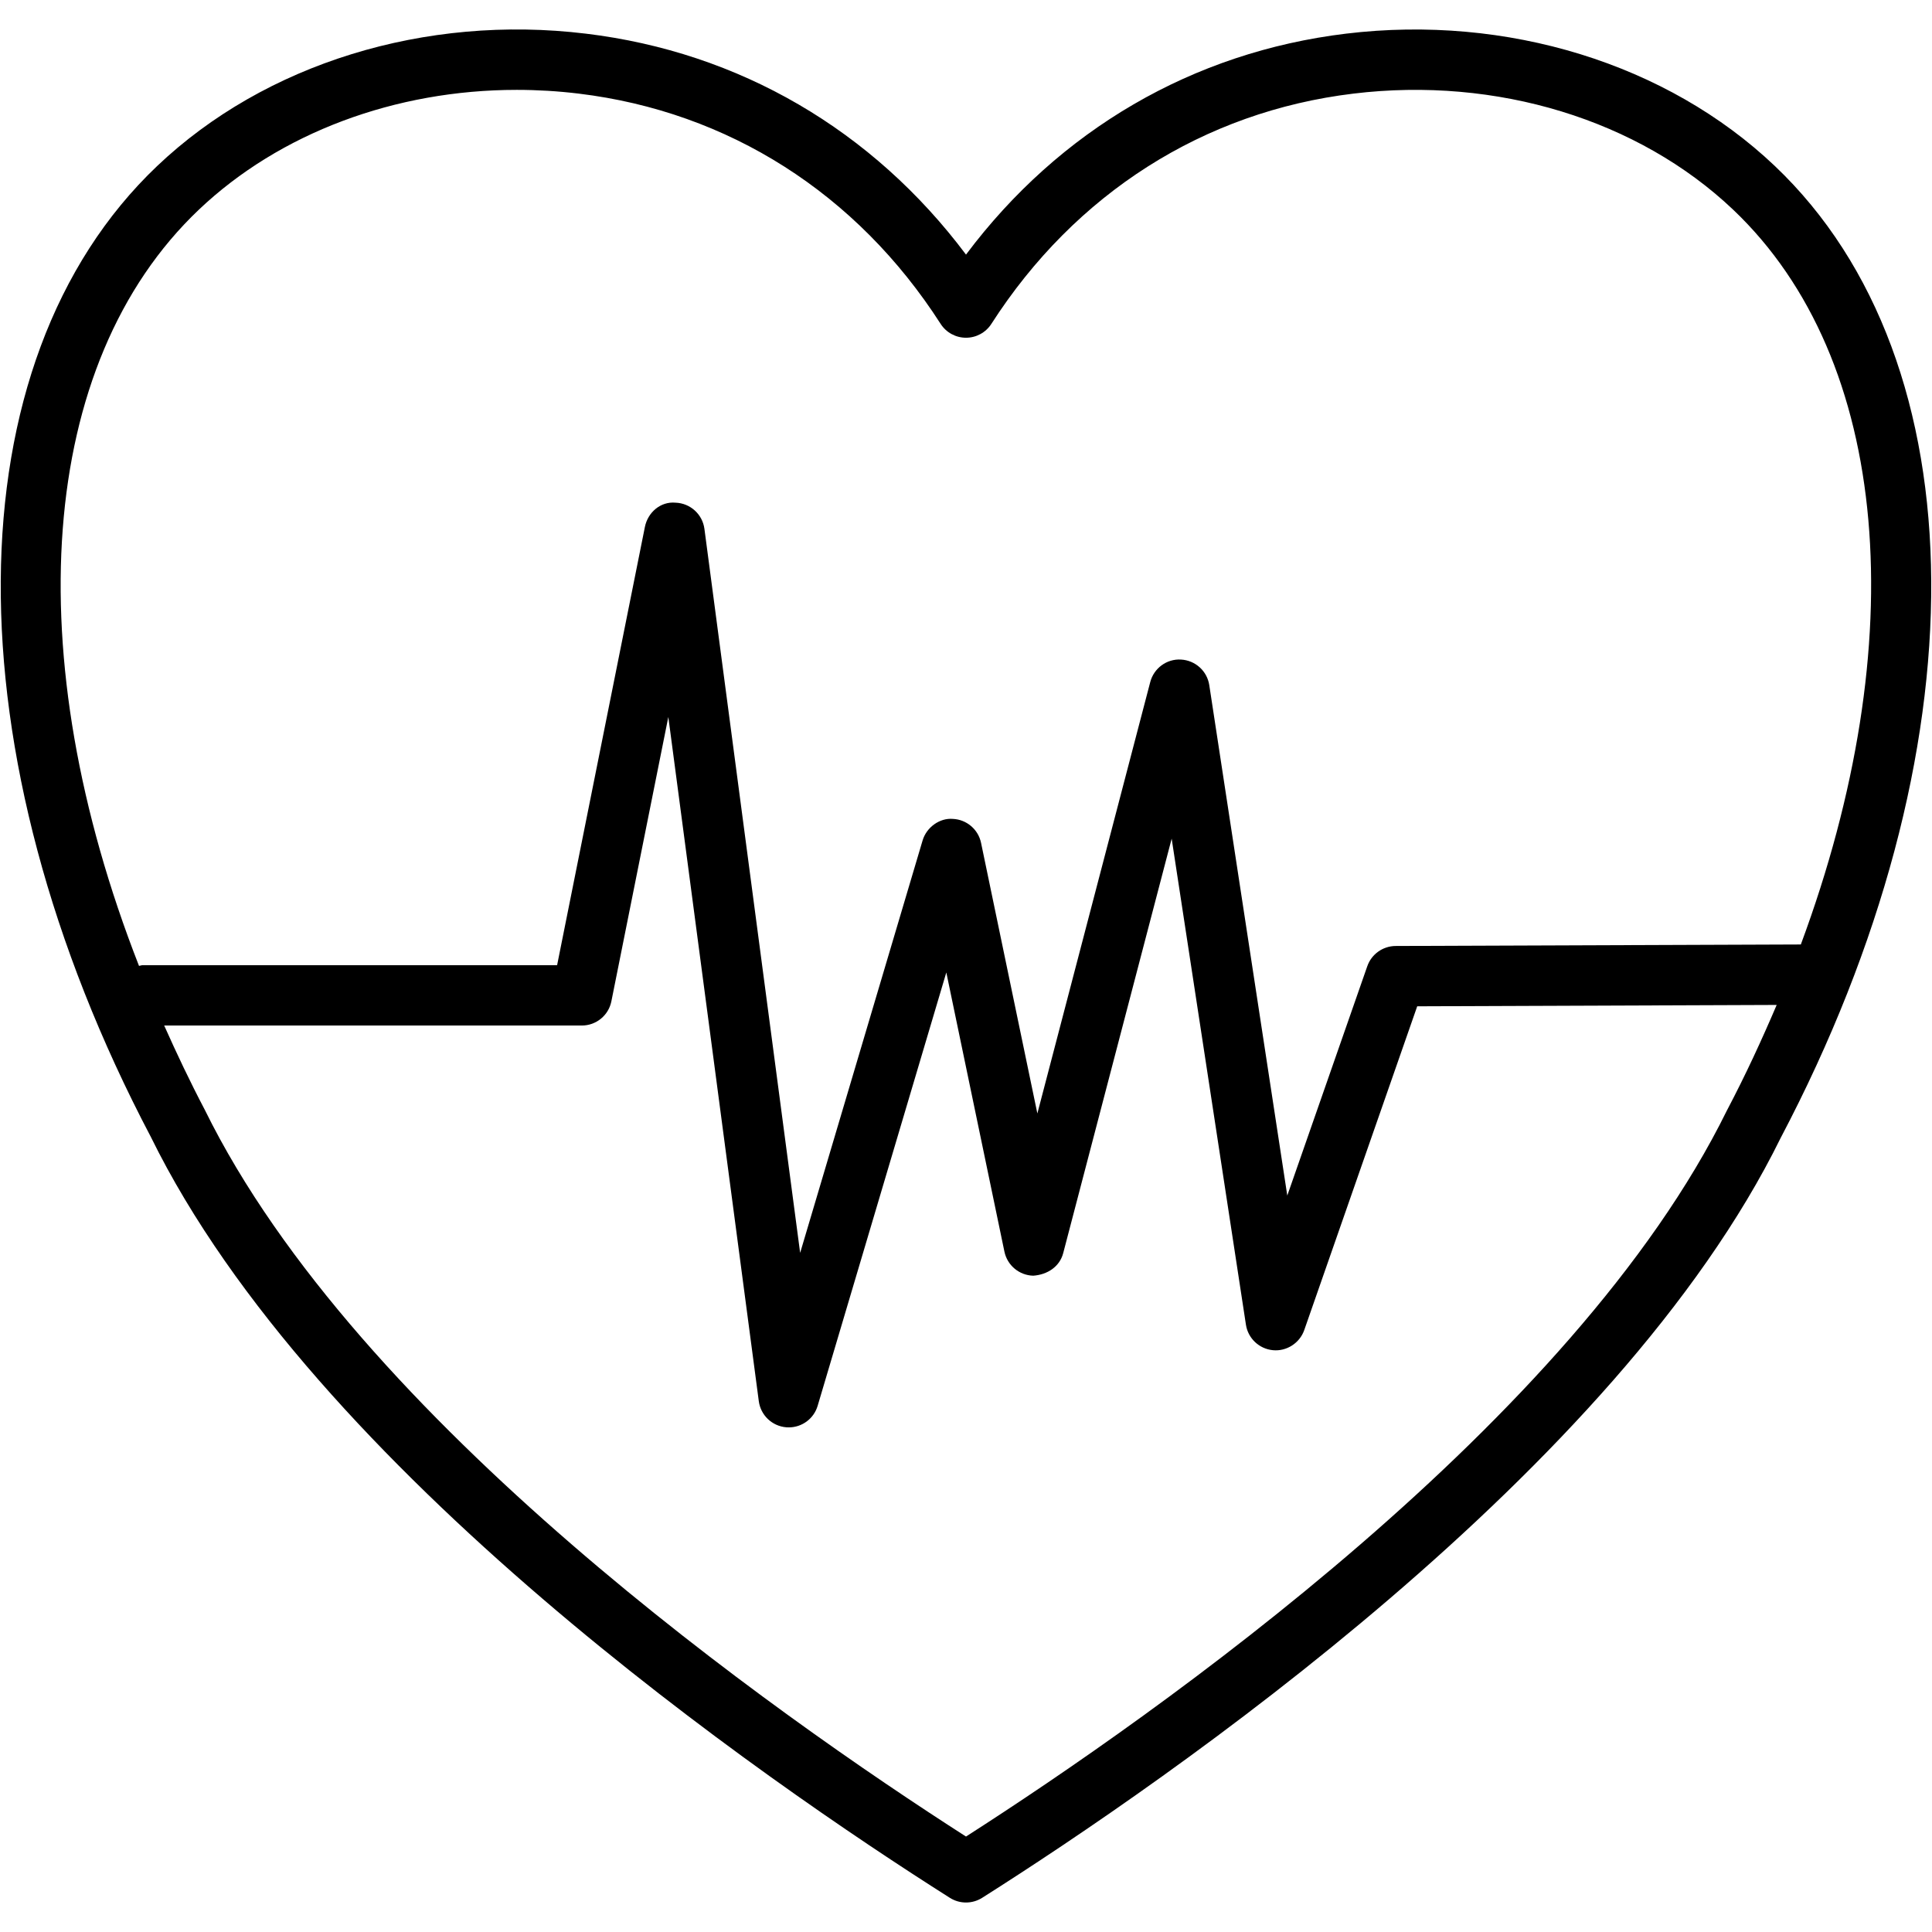 <?xml version="1.0" encoding="utf-8"?>
<!-- Generator: Adobe Illustrator 19.1.0, SVG Export Plug-In . SVG Version: 6.00 Build 0)  -->
<svg version="1.1" id="Layer_1" xmlns="http://www.w3.org/2000/svg" xmlns:xlink="http://www.w3.org/1999/xlink" x="0px" y="0px"
	 viewBox="0 0 64 64" enable-background="new 0 0 64 64" xml:space="preserve">
<path id="Heart-rate_2_" d="M58.794,5.499c-3.567-3.389-8.878-5.026-14.2-4.385
	c-5.081,0.613-9.502,3.195-12.594,7.32c-3.091-4.124-7.512-6.707-12.591-7.319
	c-5.323-0.647-10.635,0.994-14.202,4.384c-6.835,6.492-6.914,19.429-0.209,32.165
	C10.429,48.72,25.316,58.973,31.465,62.868c0.164,0.104,0.349,0.155,0.535,0.155
	c0.186,0,0.372-0.052,0.535-0.155c6.149-3.895,21.037-14.146,26.455-25.179
	C65.708,24.928,65.629,11.991,58.794,5.499z M6.585,6.948
	C9.269,4.398,13.099,2.977,17.118,2.977c0.68,0,1.366,0.041,2.052,0.124
	c4.958,0.599,9.215,3.307,11.989,7.627c0.184,0.287,0.501,0.46,0.841,0.46
	c0.34,0,0.657-0.173,0.841-0.46c2.775-4.32,7.034-7.029,11.992-7.627
	c4.742-0.574,9.444,0.866,12.583,3.848c5.23,4.969,5.958,14.316,2.239,24.338
	L46.233,31.337c-0.424,0.002-0.801,0.271-0.94,0.671l-2.65,7.596l-2.584-16.907
	c-0.071-0.469-0.462-0.822-0.936-0.848c-0.473-0.029-0.9,0.286-1.02,0.746
	l-3.739,14.29l-1.865-8.963c-0.093-0.448-0.479-0.776-0.937-0.795
	c-0.431-0.036-0.87,0.275-1,0.715l-4.056,13.661l-3.171-23.983
	c-0.064-0.485-0.469-0.852-0.958-0.868c-0.497-0.046-0.918,0.323-1.014,0.803
	l-2.908,14.518H4.725c-0.043,0-0.079,0.019-0.12,0.024
	C0.583,21.717,1.229,12.037,6.585,6.948z M32,60.838
	c-6.293-4.035-20.149-13.76-25.219-24.08c-0.489-0.93-0.928-1.859-1.342-2.786
	H19.273c0.477,0,0.887-0.336,0.98-0.804l1.886-9.417l2.997,22.664
	c0.062,0.468,0.442,0.829,0.913,0.866c0.027,0.002,0.053,0.003,0.079,0.003
	c0.44,0,0.832-0.288,0.958-0.716l4.262-14.354l1.925,9.249
	c0.095,0.454,0.49,0.784,0.954,0.796c0.471-0.033,0.875-0.298,0.993-0.747
	l3.593-13.73l2.46,16.1c0.069,0.454,0.439,0.802,0.896,0.845
	c0.45,0.043,0.884-0.233,1.036-0.667l3.742-10.725l11.908-0.045
	c-0.496,1.161-1.033,2.327-1.648,3.494C52.15,47.08,38.293,56.804,32,60.838
	z"/>
<g>
</g>
<g>
</g>
<g>
</g>
<g>
</g>
<g>
</g>
<g>
</g>
<g>
</g>
<g>
</g>
<g>
</g>
<g>
</g>
<g>
</g>
<g>
</g>
<g>
</g>
<g>
</g>
<g>
</g>
</svg>
